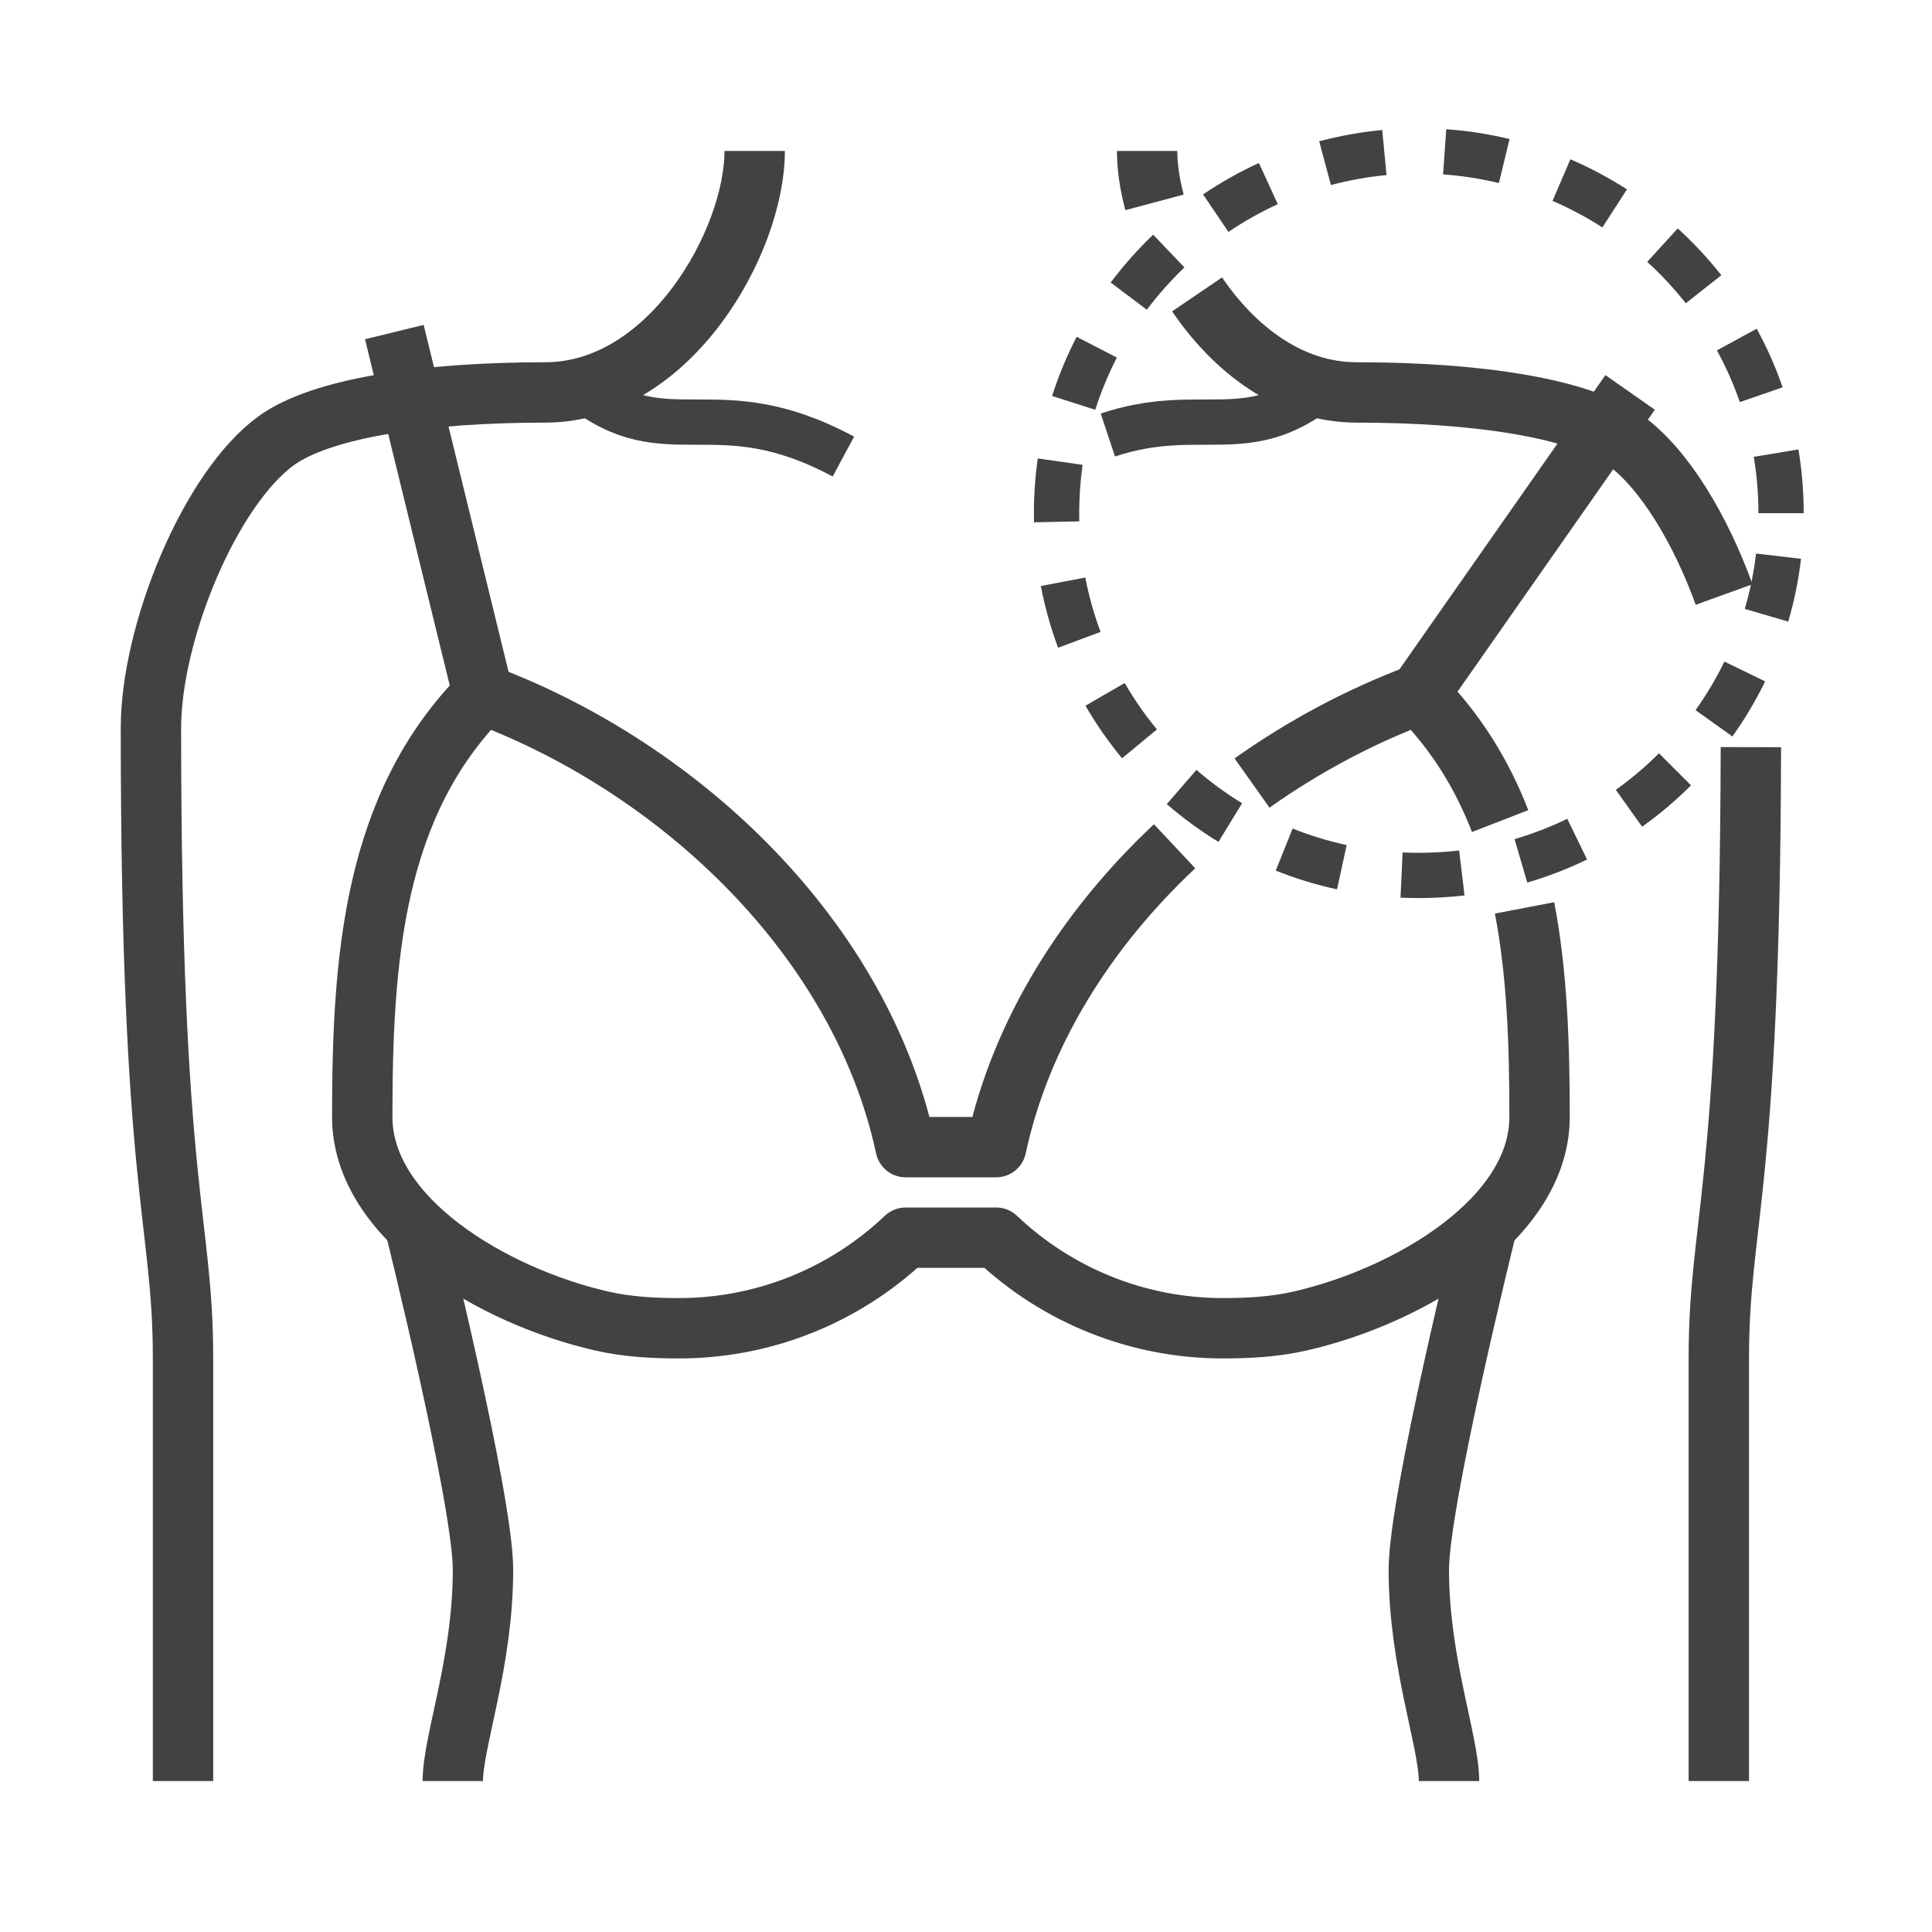 <svg id="Image" enable-background="new 0 0 64 64" height="64" viewBox="0 0 64 64" width="64" xmlns="http://www.w3.org/2000/svg"><g><g fill="none"><path d="m54 13-7 10" stroke="#424242" stroke-linejoin="round" stroke-miterlimit="10" stroke-width="2"/><path d="m13.063 11 2.937 12" stroke="#424242" stroke-linejoin="round" stroke-miterlimit="10" stroke-width="2"/><path d="m41.475 25.939c-.9.639-1.76 1.339-2.564 2.094"/><path d="m49.694 27.199c-.594-1.533-1.454-2.95-2.694-4.199-1.926.72-3.8 1.716-5.525 2.939" stroke="#424242" stroke-linejoin="round" stroke-miterlimit="10" stroke-width="2"/><path d="m50.503 30.075c-.19-.993-.452-1.955-.809-2.875"/><path d="m38.91 28.034c-2.903 2.723-5.093 6.157-5.91 9.966h-3c-1.478-6.886-7.441-12.548-14-15-3.635 3.66-4 8.761-4 14 0 3.375 4.328 5.938 7.934 6.761.851.194 1.711.239 2.565.239 2.763 0 5.452-1.054 7.501-3h3c2.049 1.946 4.738 3 7.501 3 .854 0 1.714-.045 2.565-.239 3.606-.823 7.934-3.386 7.934-6.761 0-2.378-.075-4.727-.497-6.925" stroke="#424242" stroke-linejoin="round" stroke-miterlimit="10" stroke-width="2"/><path d="m12 27.063.576 4.384"/><path d="m49.265 40.58s-2.265 9.107-2.265 11.42c0 3.063 1 5.688 1 7" stroke="#424242" stroke-linejoin="round" stroke-miterlimit="10" stroke-width="2"/><path d="m13.735 40.58s2.265 9.107 2.265 11.42c0 3.063-1 5.688-1 7" stroke="#424242" stroke-linejoin="round" stroke-miterlimit="10" stroke-width="2"/><path d="m58 24.75c-.029 14.835-1.062 15.688-1.062 20.25v14" stroke="#424242" stroke-linejoin="round" stroke-miterlimit="10" stroke-width="2"/><path d="m57.113 19.694c.551 1.522.887 3.111.887 4.431v.625"/><path d="m39.655 9.752c1.226 1.803 3.064 3.248 5.283 3.248 4 0 7.412.518 8.902 1.592 1.287.929 2.494 2.948 3.273 5.102" stroke="#424242" stroke-linejoin="round" stroke-miterlimit="10" stroke-width="2"/><path d="m38.245 6.704c.269 1.006.751 2.079 1.41 3.048"/><path d="m38 5c0 .52.084 1.1.245 1.704" stroke="#424242" stroke-linejoin="round" stroke-miterlimit="10" stroke-width="2"/><path d="m25 5c0 3-2.813 8-6.938 8-4 0-7.413.518-8.902 1.592-2.197 1.585-4.16 6.346-4.16 9.533 0 15.438 1.063 16.25 1.063 20.875s0 14 0 14" stroke="#424242" stroke-linejoin="round" stroke-miterlimit="10" stroke-width="2"/><path d="m36.699 14.41c3.076-1.02 4.579.396 7.06-1.57" stroke="#424242" stroke-linejoin="round" stroke-miterlimit="10" stroke-width="1.5"/><path d="m35.063 15.125c.595-.32 1.137-.55 1.637-.715"/><path d="m27.938 15.125c-4.25-2.285-5.813 0-8.696-2.285" stroke="#424242" stroke-linejoin="round" stroke-miterlimit="10" stroke-width="1.5"/></g><g><path d="m47 29.75c-.203 0-.405-.005-.606-.014l.07-1.498c.622.029 1.26.007 1.872-.066l.178 1.489c-.497.059-1.006.089-1.514.089zm-2.708-.289c-.688-.149-1.372-.358-2.031-.622l.559-1.393c.58.232 1.183.417 1.789.547zm6.301-.224-.422-1.439c.597-.175 1.185-.402 1.747-.675l.656 1.349c-.638.309-1.304.567-1.981.765zm-10.23-1.348c-.602-.368-1.178-.789-1.712-1.252l.982-1.134c.472.409.98.781 1.513 1.105zm14.034-.503-.871-1.222c.507-.361.988-.769 1.43-1.21l1.061 1.061c-.5.5-1.045.962-1.62 1.371zm-17.228-2.267c-.45-.544-.857-1.13-1.212-1.742l1.299-.751c.313.54.672 1.057 1.069 1.537zm20.219-.723-1.221-.871c.362-.508.684-1.049.956-1.609l1.35.656c-.31.635-.674 1.248-1.085 1.824zm-22.337-2.939c-.247-.664-.439-1.351-.572-2.044l1.473-.282c.117.61.287 1.217.506 1.802zm24.186-.865-1.439-.422c.176-.599.302-1.215.373-1.833l1.49.174c-.082.701-.224 1.402-.424 2.081zm-24.984-3.29-.003-.302c0-.606.043-1.216.128-1.813l1.484.211c-.074.527-.112 1.066-.112 1.602l.003.271zm25.497-.302h-1.5c0-.624-.052-1.252-.154-1.867l1.48-.246c.115.696.174 1.407.174 2.113zm-23.468-3.426-1.43-.456c.215-.671.488-1.331.813-1.961l1.332.688c-.285.556-.526 1.137-.715 1.729zm21.353-.254c-.203-.587-.459-1.164-.759-1.712l1.316-.72c.34.622.629 1.275.86 1.942zm-19.644-3.06-1.199-.901c.427-.567.9-1.101 1.409-1.585l1.035 1.086c-.449.427-.868.898-1.245 1.4zm17.853-.214c-.385-.488-.814-.949-1.277-1.371l1.01-1.109c.523.477 1.01.999 1.445 1.551zm-15.15-2.363-.841-1.243c.586-.396 1.208-.747 1.85-1.041l.625 1.364c-.567.26-1.117.569-1.634.92zm12.387-.149c-.524-.338-1.08-.633-1.652-.879l.592-1.378c.648.278 1.278.613 1.873.996zm-8.992-1.404-.389-1.449c.681-.182 1.383-.308 2.089-.375l.141 1.494c-.622.058-1.242.17-1.841.33zm5.564-.066c-.604-.146-1.227-.243-1.849-.287l.105-1.496c.705.049 1.41.159 2.097.325z" fill="#424242"/></g></g></svg>